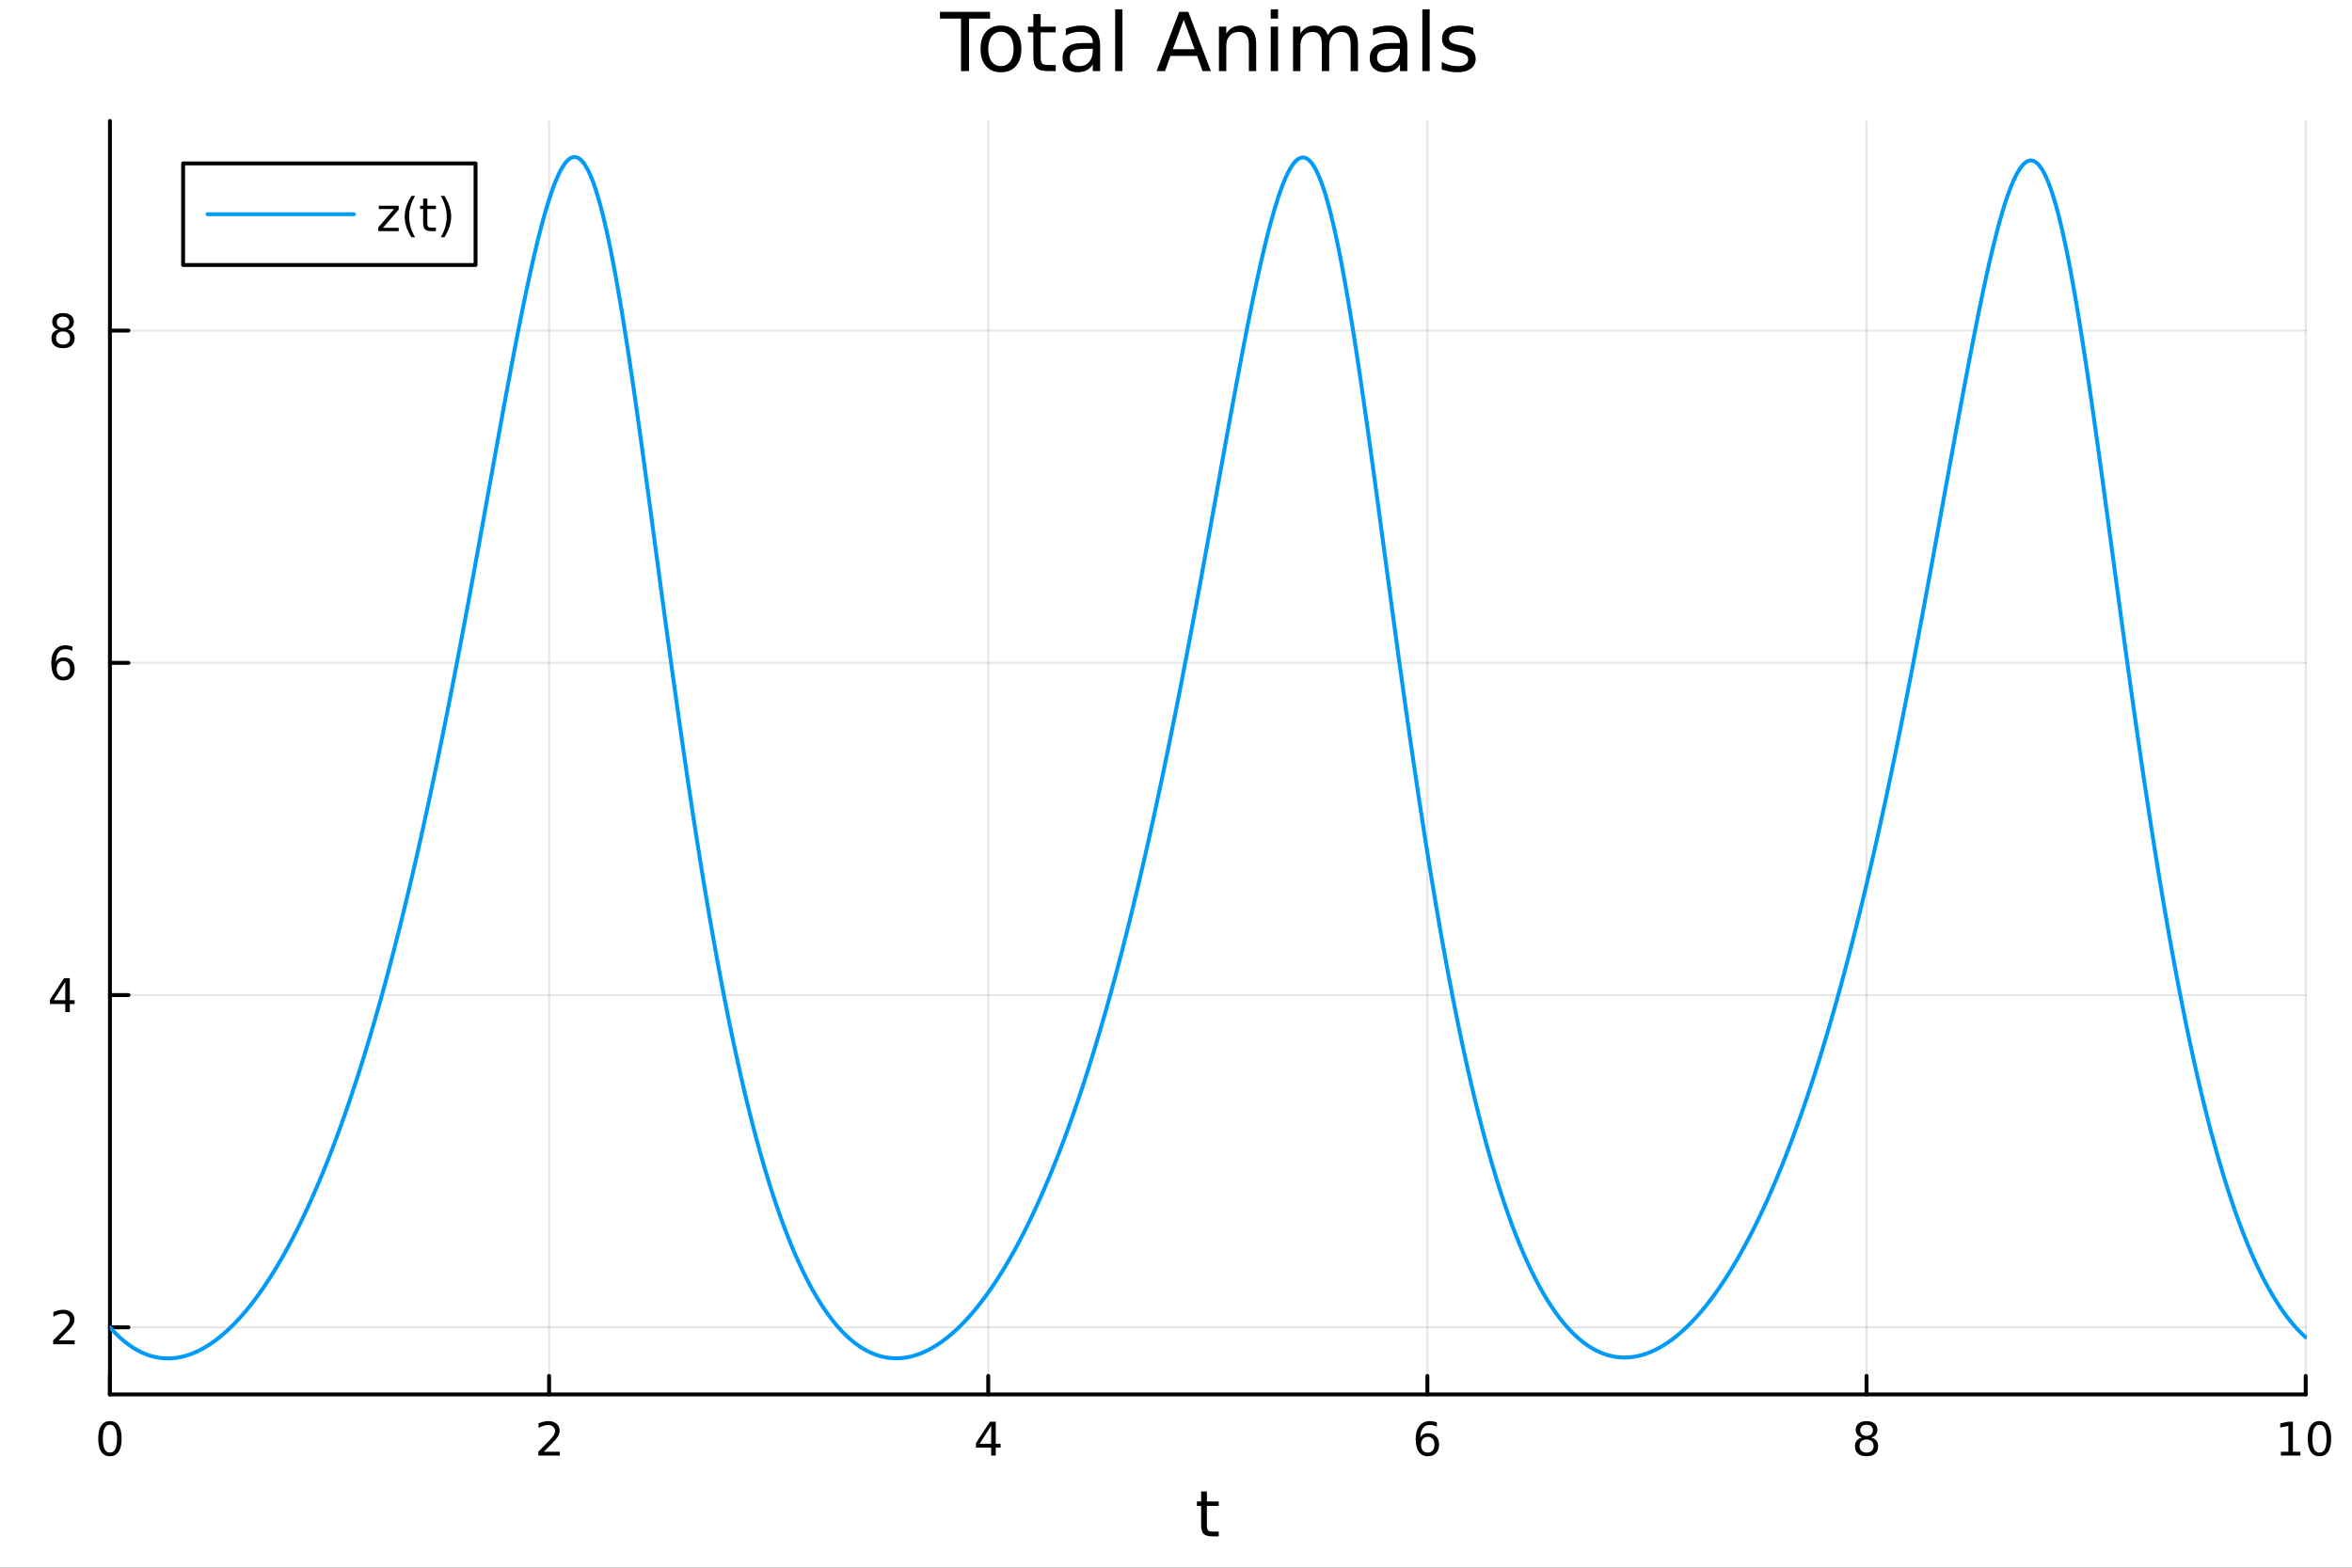 <?xml version="1.0" encoding="utf-8"?>
<svg xmlns="http://www.w3.org/2000/svg" xmlns:xlink="http://www.w3.org/1999/xlink" width="600" height="400" viewBox="0 0 2400 1600">
<rect x="0" y="0" width="2400" height="1600" fill="#333333" stroke="none"/>
<defs>
  <clipPath id="clip160">
    <rect x="0" y="0" width="2400" height="1600"/>
  </clipPath>
</defs>
<path clip-path="url(#clip160)" d="M0 1600 L2400 1600 L2400 0 L0 0  Z" fill="#ffffff" fill-rule="evenodd" fill-opacity="1"/>
<defs>
  <clipPath id="clip161">
    <rect x="480" y="0" width="1681" height="1600"/>
  </clipPath>
</defs>
<path clip-path="url(#clip160)" d="M112.177 1423.18 L2352.76 1423.18 L2352.76 123.472 L112.177 123.472  Z" fill="#ffffff" fill-rule="evenodd" fill-opacity="1"/>
<defs>
  <clipPath id="clip162">
    <rect x="112" y="123" width="2242" height="1301"/>
  </clipPath>
</defs>
<polyline clip-path="url(#clip162)" style="stroke:#000000; stroke-linecap:round; stroke-linejoin:round; stroke-width:2; stroke-opacity:0.1; fill:none" points="112.177,1423.18 112.177,123.472 "/>
<polyline clip-path="url(#clip162)" style="stroke:#000000; stroke-linecap:round; stroke-linejoin:round; stroke-width:2; stroke-opacity:0.1; fill:none" points="560.293,1423.18 560.293,123.472 "/>
<polyline clip-path="url(#clip162)" style="stroke:#000000; stroke-linecap:round; stroke-linejoin:round; stroke-width:2; stroke-opacity:0.1; fill:none" points="1008.41,1423.18 1008.41,123.472 "/>
<polyline clip-path="url(#clip162)" style="stroke:#000000; stroke-linecap:round; stroke-linejoin:round; stroke-width:2; stroke-opacity:0.1; fill:none" points="1456.52,1423.18 1456.52,123.472 "/>
<polyline clip-path="url(#clip162)" style="stroke:#000000; stroke-linecap:round; stroke-linejoin:round; stroke-width:2; stroke-opacity:0.1; fill:none" points="1904.64,1423.18 1904.64,123.472 "/>
<polyline clip-path="url(#clip162)" style="stroke:#000000; stroke-linecap:round; stroke-linejoin:round; stroke-width:2; stroke-opacity:0.1; fill:none" points="2352.76,1423.18 2352.76,123.472 "/>
<polyline clip-path="url(#clip160)" style="stroke:#000000; stroke-linecap:round; stroke-linejoin:round; stroke-width:4; stroke-opacity:1; fill:none" points="112.177,1423.18 2352.76,1423.18 "/>
<polyline clip-path="url(#clip160)" style="stroke:#000000; stroke-linecap:round; stroke-linejoin:round; stroke-width:4; stroke-opacity:1; fill:none" points="112.177,1423.18 112.177,1404.28 "/>
<polyline clip-path="url(#clip160)" style="stroke:#000000; stroke-linecap:round; stroke-linejoin:round; stroke-width:4; stroke-opacity:1; fill:none" points="560.293,1423.18 560.293,1404.28 "/>
<polyline clip-path="url(#clip160)" style="stroke:#000000; stroke-linecap:round; stroke-linejoin:round; stroke-width:4; stroke-opacity:1; fill:none" points="1008.41,1423.18 1008.41,1404.28 "/>
<polyline clip-path="url(#clip160)" style="stroke:#000000; stroke-linecap:round; stroke-linejoin:round; stroke-width:4; stroke-opacity:1; fill:none" points="1456.52,1423.18 1456.52,1404.28 "/>
<polyline clip-path="url(#clip160)" style="stroke:#000000; stroke-linecap:round; stroke-linejoin:round; stroke-width:4; stroke-opacity:1; fill:none" points="1904.64,1423.18 1904.64,1404.28 "/>
<polyline clip-path="url(#clip160)" style="stroke:#000000; stroke-linecap:round; stroke-linejoin:round; stroke-width:4; stroke-opacity:1; fill:none" points="2352.76,1423.18 2352.76,1404.28 "/>
<path clip-path="url(#clip160)" d="M112.177 1454.1 Q108.566 1454.1 106.737 1457.66 Q104.932 1461.2 104.932 1468.33 Q104.932 1475.44 106.737 1479.01 Q108.566 1482.55 112.177 1482.55 Q115.811 1482.55 117.617 1479.01 Q119.446 1475.44 119.446 1468.33 Q119.446 1461.2 117.617 1457.66 Q115.811 1454.1 112.177 1454.1 M112.177 1450.39 Q117.987 1450.39 121.043 1455 Q124.122 1459.58 124.122 1468.33 Q124.122 1477.06 121.043 1481.67 Q117.987 1486.25 112.177 1486.25 Q106.367 1486.25 103.288 1481.67 Q100.233 1477.06 100.233 1468.33 Q100.233 1459.58 103.288 1455 Q106.367 1450.39 112.177 1450.39 Z" fill="#000000" fill-rule="nonzero" fill-opacity="1" /><path clip-path="url(#clip160)" d="M554.946 1481.64 L571.265 1481.64 L571.265 1485.58 L549.321 1485.58 L549.321 1481.64 Q551.983 1478.89 556.566 1474.26 Q561.173 1469.61 562.353 1468.27 Q564.598 1465.74 565.478 1464.01 Q566.381 1462.25 566.381 1460.56 Q566.381 1457.8 564.436 1456.07 Q562.515 1454.33 559.413 1454.33 Q557.214 1454.33 554.761 1455.09 Q552.33 1455.86 549.552 1457.41 L549.552 1452.69 Q552.376 1451.55 554.83 1450.97 Q557.284 1450.39 559.321 1450.39 Q564.691 1450.39 567.885 1453.08 Q571.08 1455.77 571.08 1460.26 Q571.08 1462.39 570.27 1464.31 Q569.483 1466.2 567.376 1468.8 Q566.798 1469.47 563.696 1472.69 Q560.594 1475.88 554.946 1481.64 Z" fill="#000000" fill-rule="nonzero" fill-opacity="1" /><path clip-path="url(#clip160)" d="M1011.42 1455.09 L999.612 1473.54 L1011.42 1473.54 L1011.42 1455.09 M1010.19 1451.02 L1016.07 1451.02 L1016.07 1473.54 L1021 1473.54 L1021 1477.43 L1016.07 1477.43 L1016.07 1485.58 L1011.42 1485.58 L1011.42 1477.43 L995.816 1477.43 L995.816 1472.92 L1010.19 1451.02 Z" fill="#000000" fill-rule="nonzero" fill-opacity="1" /><path clip-path="url(#clip160)" d="M1456.93 1466.44 Q1453.78 1466.44 1451.93 1468.59 Q1450.1 1470.74 1450.1 1474.49 Q1450.1 1478.22 1451.93 1480.39 Q1453.78 1482.55 1456.93 1482.55 Q1460.08 1482.55 1461.91 1480.39 Q1463.76 1478.22 1463.76 1474.49 Q1463.76 1470.74 1461.91 1468.59 Q1460.08 1466.44 1456.93 1466.44 M1466.21 1451.78 L1466.21 1456.04 Q1464.45 1455.21 1462.65 1454.77 Q1460.86 1454.33 1459.11 1454.33 Q1454.48 1454.33 1452.02 1457.45 Q1449.59 1460.58 1449.24 1466.9 Q1450.61 1464.89 1452.67 1463.82 Q1454.73 1462.73 1457.21 1462.73 Q1462.42 1462.73 1465.42 1465.9 Q1468.46 1469.05 1468.46 1474.49 Q1468.46 1479.82 1465.31 1483.03 Q1462.16 1486.25 1456.93 1486.25 Q1450.93 1486.25 1447.76 1481.67 Q1444.59 1477.06 1444.59 1468.33 Q1444.59 1460.14 1448.48 1455.28 Q1452.37 1450.39 1458.92 1450.39 Q1460.68 1450.39 1462.46 1450.74 Q1464.27 1451.09 1466.21 1451.78 Z" fill="#000000" fill-rule="nonzero" fill-opacity="1" /><path clip-path="url(#clip160)" d="M1904.64 1469.17 Q1901.31 1469.17 1899.39 1470.95 Q1897.49 1472.73 1897.49 1475.86 Q1897.49 1478.98 1899.39 1480.77 Q1901.31 1482.55 1904.64 1482.55 Q1907.97 1482.55 1909.89 1480.77 Q1911.82 1478.96 1911.82 1475.86 Q1911.82 1472.73 1909.89 1470.95 Q1908 1469.17 1904.64 1469.17 M1899.96 1467.18 Q1896.96 1466.44 1895.27 1464.38 Q1893.6 1462.32 1893.6 1459.35 Q1893.6 1455.21 1896.54 1452.8 Q1899.5 1450.39 1904.64 1450.39 Q1909.8 1450.39 1912.74 1452.8 Q1915.68 1455.21 1915.68 1459.35 Q1915.68 1462.32 1913.99 1464.38 Q1912.33 1466.44 1909.34 1467.18 Q1912.72 1467.96 1914.59 1470.26 Q1916.49 1472.55 1916.49 1475.86 Q1916.49 1480.88 1913.41 1483.57 Q1910.36 1486.25 1904.64 1486.25 Q1898.92 1486.25 1895.84 1483.57 Q1892.79 1480.88 1892.79 1475.86 Q1892.79 1472.55 1894.69 1470.26 Q1896.58 1467.96 1899.96 1467.18 M1898.25 1459.79 Q1898.25 1462.48 1899.92 1463.98 Q1901.61 1465.49 1904.64 1465.49 Q1907.65 1465.49 1909.34 1463.98 Q1911.05 1462.48 1911.05 1459.79 Q1911.05 1457.11 1909.34 1455.6 Q1907.65 1454.1 1904.64 1454.1 Q1901.61 1454.1 1899.92 1455.6 Q1898.25 1457.11 1898.25 1459.79 Z" fill="#000000" fill-rule="nonzero" fill-opacity="1" /><path clip-path="url(#clip160)" d="M2327.44 1481.64 L2335.08 1481.64 L2335.08 1455.28 L2326.77 1456.95 L2326.77 1452.69 L2335.04 1451.02 L2339.71 1451.02 L2339.71 1481.64 L2347.35 1481.64 L2347.35 1485.58 L2327.44 1485.58 L2327.44 1481.64 Z" fill="#000000" fill-rule="nonzero" fill-opacity="1" /><path clip-path="url(#clip160)" d="M2366.8 1454.1 Q2363.18 1454.1 2361.36 1457.66 Q2359.55 1461.2 2359.55 1468.33 Q2359.55 1475.44 2361.36 1479.01 Q2363.18 1482.55 2366.8 1482.55 Q2370.43 1482.55 2372.23 1479.01 Q2374.06 1475.44 2374.06 1468.33 Q2374.06 1461.2 2372.23 1457.66 Q2370.43 1454.1 2366.8 1454.1 M2366.8 1450.39 Q2372.61 1450.39 2375.66 1455 Q2378.74 1459.58 2378.74 1468.33 Q2378.74 1477.06 2375.66 1481.67 Q2372.61 1486.25 2366.8 1486.25 Q2360.99 1486.25 2357.91 1481.67 Q2354.85 1477.06 2354.85 1468.33 Q2354.85 1459.58 2357.91 1455 Q2360.99 1450.39 2366.8 1450.39 Z" fill="#000000" fill-rule="nonzero" fill-opacity="1" /><path clip-path="url(#clip160)" d="M1231.53 1522.27 L1231.53 1532.4 L1243.59 1532.4 L1243.59 1536.95 L1231.53 1536.95 L1231.53 1556.3 Q1231.53 1560.66 1232.71 1561.9 Q1233.91 1563.14 1237.58 1563.14 L1243.59 1563.14 L1243.59 1568.04 L1237.58 1568.04 Q1230.8 1568.04 1228.22 1565.53 Q1225.64 1562.98 1225.64 1556.3 L1225.64 1536.95 L1221.34 1536.95 L1221.34 1532.4 L1225.64 1532.4 L1225.64 1522.27 L1231.53 1522.27 Z" fill="#000000" fill-rule="nonzero" fill-opacity="1" /><polyline clip-path="url(#clip162)" style="stroke:#000000; stroke-linecap:round; stroke-linejoin:round; stroke-width:2; stroke-opacity:0.1; fill:none" points="112.177,1354.68 2352.76,1354.68 "/>
<polyline clip-path="url(#clip162)" style="stroke:#000000; stroke-linecap:round; stroke-linejoin:round; stroke-width:2; stroke-opacity:0.1; fill:none" points="112.177,1015.59 2352.76,1015.59 "/>
<polyline clip-path="url(#clip162)" style="stroke:#000000; stroke-linecap:round; stroke-linejoin:round; stroke-width:2; stroke-opacity:0.1; fill:none" points="112.177,676.5 2352.76,676.5 "/>
<polyline clip-path="url(#clip162)" style="stroke:#000000; stroke-linecap:round; stroke-linejoin:round; stroke-width:2; stroke-opacity:0.1; fill:none" points="112.177,337.408 2352.76,337.408 "/>
<polyline clip-path="url(#clip160)" style="stroke:#000000; stroke-linecap:round; stroke-linejoin:round; stroke-width:4; stroke-opacity:1; fill:none" points="112.177,1423.18 112.177,123.472 "/>
<polyline clip-path="url(#clip160)" style="stroke:#000000; stroke-linecap:round; stroke-linejoin:round; stroke-width:4; stroke-opacity:1; fill:none" points="112.177,1354.68 131.075,1354.68 "/>
<polyline clip-path="url(#clip160)" style="stroke:#000000; stroke-linecap:round; stroke-linejoin:round; stroke-width:4; stroke-opacity:1; fill:none" points="112.177,1015.59 131.075,1015.59 "/>
<polyline clip-path="url(#clip160)" style="stroke:#000000; stroke-linecap:round; stroke-linejoin:round; stroke-width:4; stroke-opacity:1; fill:none" points="112.177,676.5 131.075,676.5 "/>
<polyline clip-path="url(#clip160)" style="stroke:#000000; stroke-linecap:round; stroke-linejoin:round; stroke-width:4; stroke-opacity:1; fill:none" points="112.177,337.408 131.075,337.408 "/>
<path clip-path="url(#clip160)" d="M59.858 1368.03 L76.177 1368.03 L76.177 1371.96 L54.233 1371.96 L54.233 1368.03 Q56.895 1365.27 61.478 1360.64 Q66.085 1355.99 67.265 1354.65 Q69.51 1352.13 70.39 1350.39 Q71.293 1348.63 71.293 1346.94 Q71.293 1344.19 69.349 1342.45 Q67.427 1340.71 64.325 1340.71 Q62.126 1340.71 59.673 1341.48 Q57.242 1342.24 54.464 1343.79 L54.464 1339.07 Q57.288 1337.94 59.742 1337.36 Q62.196 1336.78 64.233 1336.78 Q69.603 1336.78 72.798 1339.46 Q75.992 1342.15 75.992 1346.64 Q75.992 1348.77 75.182 1350.69 Q74.395 1352.59 72.288 1355.18 Q71.71 1355.85 68.608 1359.07 Q65.506 1362.26 59.858 1368.03 Z" fill="#000000" fill-rule="nonzero" fill-opacity="1" /><path clip-path="url(#clip160)" d="M66.594 1002.39 L54.788 1020.83 L66.594 1020.83 L66.594 1002.39 M65.367 998.312 L71.247 998.312 L71.247 1020.83 L76.177 1020.83 L76.177 1024.72 L71.247 1024.72 L71.247 1032.87 L66.594 1032.87 L66.594 1024.72 L50.992 1024.72 L50.992 1020.21 L65.367 998.312 Z" fill="#000000" fill-rule="nonzero" fill-opacity="1" /><path clip-path="url(#clip160)" d="M64.65 674.636 Q61.501 674.636 59.65 676.789 Q57.821 678.942 57.821 682.692 Q57.821 686.419 59.65 688.595 Q61.501 690.748 64.65 690.748 Q67.798 690.748 69.626 688.595 Q71.478 686.419 71.478 682.692 Q71.478 678.942 69.626 676.789 Q67.798 674.636 64.65 674.636 M73.932 659.984 L73.932 664.243 Q72.173 663.41 70.367 662.97 Q68.585 662.53 66.825 662.53 Q62.196 662.53 59.742 665.655 Q57.312 668.78 56.964 675.099 Q58.33 673.086 60.39 672.021 Q62.45 670.933 64.927 670.933 Q70.135 670.933 73.145 674.104 Q76.177 677.252 76.177 682.692 Q76.177 688.016 73.029 691.234 Q69.881 694.451 64.65 694.451 Q58.654 694.451 55.483 689.868 Q52.312 685.261 52.312 676.535 Q52.312 668.34 56.2 663.479 Q60.089 658.595 66.64 658.595 Q68.399 658.595 70.182 658.942 Q71.987 659.289 73.932 659.984 Z" fill="#000000" fill-rule="nonzero" fill-opacity="1" /><path clip-path="url(#clip160)" d="M64.325 338.276 Q60.992 338.276 59.071 340.059 Q57.173 341.841 57.173 344.966 Q57.173 348.091 59.071 349.873 Q60.992 351.656 64.325 351.656 Q67.659 351.656 69.58 349.873 Q71.501 348.068 71.501 344.966 Q71.501 341.841 69.58 340.059 Q67.682 338.276 64.325 338.276 M59.65 336.285 Q56.64 335.545 54.95 333.484 Q53.284 331.424 53.284 328.461 Q53.284 324.318 56.224 321.91 Q59.187 319.503 64.325 319.503 Q69.487 319.503 72.427 321.91 Q75.367 324.318 75.367 328.461 Q75.367 331.424 73.677 333.484 Q72.01 335.545 69.024 336.285 Q72.404 337.072 74.279 339.364 Q76.177 341.656 76.177 344.966 Q76.177 349.989 73.099 352.674 Q70.043 355.359 64.325 355.359 Q58.608 355.359 55.529 352.674 Q52.474 349.989 52.474 344.966 Q52.474 341.656 54.372 339.364 Q56.27 337.072 59.65 336.285 M57.937 328.901 Q57.937 331.586 59.603 333.091 Q61.293 334.596 64.325 334.596 Q67.335 334.596 69.024 333.091 Q70.737 331.586 70.737 328.901 Q70.737 326.216 69.024 324.711 Q67.335 323.207 64.325 323.207 Q61.293 323.207 59.603 324.711 Q57.937 326.216 57.937 328.901 Z" fill="#000000" fill-rule="nonzero" fill-opacity="1" /><path clip-path="url(#clip160)" d="M959.152 12.096 L1010.31 12.096 L1010.31 18.983 L988.845 18.983 L988.845 72.576 L980.622 72.576 L980.622 18.983 L959.152 18.983 L959.152 12.096 Z" fill="#000000" fill-rule="nonzero" fill-opacity="1" /><path clip-path="url(#clip160)" d="M1021.37 32.431 Q1015.38 32.431 1011.89 37.131 Q1008.41 41.789 1008.41 49.931 Q1008.41 58.074 1011.85 62.773 Q1015.34 67.431 1021.37 67.431 Q1027.33 67.431 1030.81 62.732 Q1034.3 58.033 1034.3 49.931 Q1034.3 41.87 1030.81 37.171 Q1027.33 32.431 1021.37 32.431 M1021.37 26.112 Q1031.1 26.112 1036.65 32.431 Q1042.2 38.751 1042.2 49.931 Q1042.2 61.071 1036.65 67.431 Q1031.1 73.751 1021.37 73.751 Q1011.61 73.751 1006.06 67.431 Q1000.55 61.071 1000.55 49.931 Q1000.55 38.751 1006.06 32.431 Q1011.61 26.112 1021.37 26.112 Z" fill="#000000" fill-rule="nonzero" fill-opacity="1" /><path clip-path="url(#clip160)" d="M1061.92 14.324 L1061.92 27.206 L1077.28 27.206 L1077.28 32.999 L1061.92 32.999 L1061.92 57.628 Q1061.92 63.178 1063.42 64.758 Q1064.96 66.338 1069.62 66.338 L1077.28 66.338 L1077.28 72.576 L1069.62 72.576 Q1060.99 72.576 1057.71 69.376 Q1054.43 66.135 1054.43 57.628 L1054.43 32.999 L1048.96 32.999 L1048.96 27.206 L1054.43 27.206 L1054.43 14.324 L1061.92 14.324 Z" fill="#000000" fill-rule="nonzero" fill-opacity="1" /><path clip-path="url(#clip160)" d="M1107.7 49.769 Q1098.67 49.769 1095.18 51.835 Q1091.7 53.901 1091.7 58.884 Q1091.7 62.854 1094.29 65.203 Q1096.92 67.512 1101.42 67.512 Q1107.62 67.512 1111.34 63.137 Q1115.11 58.722 1115.11 51.43 L1115.11 49.769 L1107.7 49.769 M1122.57 46.691 L1122.57 72.576 L1115.11 72.576 L1115.11 65.689 Q1112.56 69.821 1108.75 71.806 Q1104.94 73.751 1099.43 73.751 Q1092.47 73.751 1088.34 69.862 Q1084.24 65.933 1084.24 59.37 Q1084.24 51.714 1089.35 47.825 Q1094.49 43.936 1104.66 43.936 L1115.11 43.936 L1115.11 43.207 Q1115.11 38.062 1111.71 35.267 Q1108.35 32.431 1102.23 32.431 Q1098.34 32.431 1094.65 33.363 Q1090.97 34.295 1087.57 36.158 L1087.57 29.272 Q1091.66 27.692 1095.51 26.922 Q1099.35 26.112 1103 26.112 Q1112.84 26.112 1117.7 31.216 Q1122.57 36.32 1122.57 46.691 Z" fill="#000000" fill-rule="nonzero" fill-opacity="1" /><path clip-path="url(#clip160)" d="M1137.92 9.544 L1145.37 9.544 L1145.37 72.576 L1137.92 72.576 L1137.92 9.544 Z" fill="#000000" fill-rule="nonzero" fill-opacity="1" /><path clip-path="url(#clip160)" d="M1207.88 20.157 L1196.78 50.255 L1219.02 50.255 L1207.88 20.157 M1203.26 12.096 L1212.54 12.096 L1235.59 72.576 L1227.08 72.576 L1221.57 57.061 L1194.31 57.061 L1188.8 72.576 L1180.17 72.576 L1203.26 12.096 Z" fill="#000000" fill-rule="nonzero" fill-opacity="1" /><path clip-path="url(#clip160)" d="M1281.81 45.192 L1281.81 72.576 L1274.35 72.576 L1274.35 45.435 Q1274.35 38.994 1271.84 35.794 Q1269.33 32.594 1264.31 32.594 Q1258.27 32.594 1254.79 36.442 Q1251.3 40.29 1251.3 46.934 L1251.3 72.576 L1243.81 72.576 L1243.81 27.206 L1251.3 27.206 L1251.3 34.254 Q1253.98 30.163 1257.58 28.138 Q1261.23 26.112 1265.97 26.112 Q1273.79 26.112 1277.8 30.973 Q1281.81 35.794 1281.81 45.192 Z" fill="#000000" fill-rule="nonzero" fill-opacity="1" /><path clip-path="url(#clip160)" d="M1296.67 27.206 L1304.13 27.206 L1304.13 72.576 L1296.67 72.576 L1296.67 27.206 M1296.67 9.544 L1304.13 9.544 L1304.13 18.983 L1296.67 18.983 L1296.67 9.544 Z" fill="#000000" fill-rule="nonzero" fill-opacity="1" /><path clip-path="url(#clip160)" d="M1355.05 35.915 Q1357.84 30.892 1361.73 28.502 Q1365.62 26.112 1370.89 26.112 Q1377.98 26.112 1381.82 31.095 Q1385.67 36.037 1385.67 45.192 L1385.67 72.576 L1378.18 72.576 L1378.18 45.435 Q1378.18 38.913 1375.87 35.753 Q1373.56 32.594 1368.82 32.594 Q1363.03 32.594 1359.66 36.442 Q1356.3 40.29 1356.3 46.934 L1356.3 72.576 L1348.81 72.576 L1348.81 45.435 Q1348.81 38.873 1346.5 35.753 Q1344.19 32.594 1339.37 32.594 Q1333.66 32.594 1330.3 36.482 Q1326.93 40.331 1326.93 46.934 L1326.93 72.576 L1319.44 72.576 L1319.44 27.206 L1326.93 27.206 L1326.93 34.254 Q1329.49 30.082 1333.05 28.097 Q1336.62 26.112 1341.52 26.112 Q1346.46 26.112 1349.9 28.624 Q1353.39 31.135 1355.05 35.915 Z" fill="#000000" fill-rule="nonzero" fill-opacity="1" /><path clip-path="url(#clip160)" d="M1421.16 49.769 Q1412.12 49.769 1408.64 51.835 Q1405.16 53.901 1405.16 58.884 Q1405.16 62.854 1407.75 65.203 Q1410.38 67.512 1414.88 67.512 Q1421.08 67.512 1424.8 63.137 Q1428.57 58.722 1428.57 51.43 L1428.57 49.769 L1421.16 49.769 M1436.02 46.691 L1436.02 72.576 L1428.57 72.576 L1428.57 65.689 Q1426.02 69.821 1422.21 71.806 Q1418.4 73.751 1412.89 73.751 Q1405.93 73.751 1401.79 69.862 Q1397.7 65.933 1397.7 59.37 Q1397.7 51.714 1402.81 47.825 Q1407.95 43.936 1418.12 43.936 L1428.57 43.936 L1428.57 43.207 Q1428.57 38.062 1425.17 35.267 Q1421.81 32.431 1415.69 32.431 Q1411.8 32.431 1408.11 33.363 Q1404.43 34.295 1401.02 36.158 L1401.02 29.272 Q1405.12 27.692 1408.96 26.922 Q1412.81 26.112 1416.46 26.112 Q1426.3 26.112 1431.16 31.216 Q1436.02 36.32 1436.02 46.691 Z" fill="#000000" fill-rule="nonzero" fill-opacity="1" /><path clip-path="url(#clip160)" d="M1451.38 9.544 L1458.83 9.544 L1458.83 72.576 L1451.38 72.576 L1451.38 9.544 Z" fill="#000000" fill-rule="nonzero" fill-opacity="1" /><path clip-path="url(#clip160)" d="M1503.35 28.543 L1503.35 35.591 Q1500.19 33.971 1496.79 33.161 Q1493.39 32.35 1489.74 32.35 Q1484.19 32.35 1481.39 34.052 Q1478.64 35.753 1478.64 39.156 Q1478.64 41.749 1480.62 43.248 Q1482.61 44.706 1488.61 46.043 L1491.16 46.61 Q1499.1 48.311 1502.42 51.43 Q1505.78 54.509 1505.78 60.059 Q1505.78 66.378 1500.76 70.064 Q1495.78 73.751 1487.03 73.751 Q1483.38 73.751 1479.41 73.022 Q1475.48 72.333 1471.11 70.915 L1471.11 63.218 Q1475.24 65.365 1479.25 66.459 Q1483.26 67.512 1487.19 67.512 Q1492.45 67.512 1495.29 65.73 Q1498.12 63.907 1498.12 60.626 Q1498.12 57.588 1496.06 55.967 Q1494.03 54.347 1487.11 52.848 L1484.51 52.24 Q1477.59 50.782 1474.51 47.785 Q1471.43 44.746 1471.43 39.48 Q1471.43 33.08 1475.97 29.596 Q1480.5 26.112 1488.85 26.112 Q1492.98 26.112 1496.63 26.72 Q1500.27 27.327 1503.35 28.543 Z" fill="#000000" fill-rule="nonzero" fill-opacity="1" /><polyline clip-path="url(#clip162)" style="stroke:#009af9; stroke-linecap:round; stroke-linejoin:round; stroke-width:4; stroke-opacity:1; fill:none" points="112.177,1354.68 114.42,1357.17 116.663,1359.55 118.906,1361.81 121.148,1363.97 123.391,1366.01 125.634,1367.95 127.877,1369.79 130.12,1371.52 132.363,1373.15 134.605,1374.68 136.848,1376.11 139.091,1377.44 141.334,1378.67 143.577,1379.81 145.819,1380.85 148.062,1381.8 150.305,1382.66 152.548,1383.43 154.791,1384.1 157.034,1384.69 159.276,1385.19 161.519,1385.6 163.762,1385.93 166.005,1386.17 168.248,1386.32 170.491,1386.4 172.733,1386.38 174.976,1386.29 177.219,1386.12 179.462,1385.86 181.705,1385.52 183.947,1385.11 186.19,1384.61 188.433,1384.04 190.676,1383.39 192.919,1382.66 195.162,1381.85 197.404,1380.97 199.647,1380.01 201.89,1378.98 204.133,1377.87 206.376,1376.68 208.619,1375.42 210.861,1374.09 213.104,1372.68 215.347,1371.2 217.59,1369.64 219.833,1368.01 222.075,1366.31 224.318,1364.53 226.561,1362.68 228.804,1360.76 231.047,1358.76 233.29,1356.69 235.532,1354.55 237.775,1352.33 240.018,1350.05 242.261,1347.68 244.504,1345.25 246.746,1342.74 248.989,1340.16 251.232,1337.51 253.475,1334.78 255.718,1331.98 257.961,1329.1 260.203,1326.15 262.446,1323.13 264.689,1320.03 266.932,1316.85 269.175,1313.61 271.418,1310.28 273.66,1306.88 275.903,1303.41 278.146,1299.85 280.389,1296.22 282.632,1292.52 284.874,1288.73 287.117,1284.87 289.36,1280.93 291.603,1276.91 293.846,1272.82 296.089,1268.64 298.331,1264.38 300.574,1260.04 302.817,1255.62 305.06,1251.12 307.303,1246.54 309.545,1241.87 311.788,1237.12 314.031,1232.29 316.274,1227.37 318.517,1222.37 320.76,1217.28 323.002,1212.11 325.245,1206.85 327.488,1201.5 329.731,1196.06 331.974,1190.53 334.217,1184.92 336.459,1179.21 338.702,1173.42 340.945,1167.53 343.188,1161.55 345.431,1155.48 347.673,1149.31 349.916,1143.05 352.159,1136.7 354.402,1130.25 356.645,1123.7 358.888,1117.05 361.13,1110.31 363.373,1103.47 365.616,1096.53 367.859,1089.49 370.102,1082.35 372.344,1075.11 374.587,1067.77 376.83,1060.32 379.073,1052.78 381.316,1045.13 383.559,1037.37 385.801,1029.51 388.044,1021.55 390.287,1013.48 392.53,1005.3 394.773,997.014 397.016,988.621 399.258,980.122 401.501,971.516 403.744,962.802 405.987,953.978 408.23,945.046 410.472,936.003 412.715,926.849 414.958,917.585 417.201,908.209 419.444,898.722 421.687,889.124 423.929,879.414 426.172,869.594 428.415,859.663 430.658,849.622 432.901,839.471 435.143,829.212 437.386,818.845 439.629,808.37 441.872,797.79 444.115,787.105 446.358,776.316 448.6,765.426 450.843,754.435 453.086,743.345 455.329,732.158 457.572,720.875 459.815,709.5 462.057,698.033 464.3,686.478 466.543,674.835 468.786,663.109 471.029,651.302 473.271,639.415 475.514,627.453 477.757,615.416 480,603.309 482.243,591.135 484.486,578.902 486.728,566.614 488.971,554.279 491.214,541.903 493.457,529.495 495.7,517.062 497.942,504.613 500.185,492.158 502.428,479.707 504.671,467.269 506.914,454.857 509.157,442.48 511.399,430.152 513.642,417.885 515.885,405.691 518.128,393.586 520.371,381.582 522.614,369.694 524.856,357.938 527.099,346.33 529.342,334.885 531.585,323.621 533.828,312.555 536.07,301.706 538.313,291.09 540.556,280.729 542.799,270.64 545.042,260.845 547.285,251.364 549.527,242.217 551.77,233.428 554.013,225.017 556.256,217.009 558.499,209.422 560.741,202.266 562.984,195.572 565.227,189.374 567.47,183.702 569.713,178.586 571.956,174.051 574.198,170.122 576.441,166.821 578.684,164.168 580.927,162.18 583.17,160.872 585.413,160.256 587.655,160.344 589.898,161.144 592.141,162.662 594.384,164.9 596.627,167.862 598.869,171.546 601.112,175.948 603.355,181.064 605.598,186.886 607.841,193.404 610.084,200.605 612.326,208.476 614.569,216.998 616.812,226.155 619.055,235.923 621.298,246.285 623.54,257.226 625.783,268.719 628.026,280.736 630.269,293.251 632.512,306.235 634.755,319.662 636.997,333.505 639.24,347.735 641.483,362.325 643.726,377.249 645.969,392.477 648.212,407.983 650.454,423.739 652.697,439.717 654.94,455.89 657.183,472.229 659.426,488.708 661.668,505.297 663.911,521.97 666.154,538.698 668.397,555.454 670.64,572.209 672.883,588.935 675.125,605.604 677.368,622.207 679.611,638.74 681.854,655.191 684.097,671.547 686.339,687.794 688.582,703.92 690.825,719.915 693.068,735.768 695.311,751.467 697.554,767.005 699.796,782.372 702.039,797.56 704.282,812.562 706.525,827.37 708.768,841.979 711.011,856.382 713.253,870.576 715.496,884.554 717.739,898.315 719.982,911.855 722.225,925.171 724.467,938.262 726.71,951.127 728.953,963.764 731.196,976.17 733.439,988.347 735.682,1000.29 737.924,1012.01 740.167,1023.51 742.41,1034.77 744.653,1045.81 746.896,1056.63 749.138,1067.22 751.381,1077.59 753.624,1087.75 755.867,1097.68 758.11,1107.4 760.353,1116.9 762.595,1126.19 764.838,1135.27 767.081,1144.14 769.324,1152.8 771.567,1161.26 773.81,1169.52 776.052,1177.57 778.295,1185.43 780.538,1193.1 782.781,1200.57 785.024,1207.85 787.266,1214.94 789.509,1221.85 791.752,1228.58 793.995,1235.14 796.238,1241.51 798.481,1247.72 800.723,1253.75 802.966,1259.61 805.209,1265.31 807.452,1270.85 809.695,1276.23 811.938,1281.44 814.18,1286.51 816.423,1291.42 818.666,1296.18 820.909,1300.79 823.152,1305.25 825.394,1309.57 827.637,1313.75 829.88,1317.79 832.123,1321.69 834.366,1325.46 836.609,1329.09 838.851,1332.6 841.094,1335.97 843.337,1339.22 845.58,1342.34 847.823,1345.34 850.065,1348.23 852.308,1350.99 854.551,1353.63 856.794,1356.16 859.037,1358.58 861.28,1360.88 863.522,1363.08 865.765,1365.16 868.008,1367.14 870.251,1369.02 872.494,1370.79 874.737,1372.45 876.979,1374.02 879.222,1375.49 881.465,1376.85 883.708,1378.12 885.951,1379.29 888.193,1380.37 890.436,1381.36 892.679,1382.25 894.922,1383.05 897.165,1383.76 899.408,1384.38 901.65,1384.91 903.893,1385.35 906.136,1385.71 908.379,1385.98 910.622,1386.16 912.864,1386.27 915.107,1386.29 917.35,1386.22 919.593,1386.08 921.836,1385.85 924.079,1385.54 926.321,1385.15 928.564,1384.69 930.807,1384.14 933.05,1383.52 935.293,1382.82 937.536,1382.04 939.778,1381.18 942.021,1380.25 944.264,1379.25 946.507,1378.16 948.75,1377 950.992,1375.77 953.235,1374.46 955.478,1373.08 957.721,1371.62 959.964,1370.09 962.207,1368.48 964.449,1366.81 966.692,1365.05 968.935,1363.23 971.178,1361.33 973.421,1359.36 975.663,1357.31 977.906,1355.2 980.149,1353.01 982.392,1350.74 984.635,1348.41 986.878,1346 989.12,1343.52 991.363,1340.96 993.606,1338.33 995.849,1335.63 998.092,1332.86 1000.33,1330.01 1002.58,1327.09 1004.82,1324.09 1007.06,1321.02 1009.31,1317.87 1011.55,1314.65 1013.79,1311.36 1016.03,1307.99 1018.28,1304.54 1020.52,1301.02 1022.76,1297.41 1025.01,1293.74 1027.25,1289.98 1029.49,1286.15 1031.73,1282.23 1033.98,1278.24 1036.22,1274.17 1038.46,1270.03 1040.71,1265.8 1042.95,1261.49 1045.19,1257.1 1047.43,1252.62 1049.68,1248.07 1051.92,1243.43 1054.16,1238.71 1056.41,1233.91 1058.65,1229.02 1060.89,1224.05 1063.13,1218.99 1065.38,1213.84 1067.62,1208.61 1069.86,1203.29 1072.1,1197.89 1074.35,1192.39 1076.59,1186.81 1078.83,1181.13 1081.08,1175.37 1083.32,1169.51 1085.56,1163.56 1087.8,1157.52 1090.05,1151.39 1092.29,1145.16 1094.53,1138.84 1096.78,1132.43 1099.02,1125.91 1101.26,1119.31 1103.5,1112.6 1105.75,1105.79 1107.99,1098.89 1110.23,1091.89 1112.48,1084.78 1114.72,1077.58 1116.96,1070.28 1119.2,1062.87 1121.45,1055.37 1123.69,1047.76 1125.93,1040.05 1128.18,1032.24 1130.42,1024.32 1132.66,1016.3 1134.9,1008.17 1137.15,999.927 1139.39,991.578 1141.63,983.119 1143.88,974.551 1146.12,965.871 1148.36,957.081 1150.6,948.179 1152.85,939.166 1155.09,930.042 1157.33,920.805 1159.57,911.458 1161.82,901.998 1164.06,892.428 1166.3,882.747 1168.55,872.956 1170.79,863.055 1173.03,853.045 1175.27,842.927 1177.52,832.701 1179.76,822.368 1182,811.93 1184.25,801.387 1186.49,790.741 1188.73,779.993 1190.97,769.144 1193.22,758.196 1195.46,747.15 1197.7,736.008 1199.95,724.772 1202.19,713.444 1204.43,702.024 1206.67,690.517 1208.92,678.923 1211.16,667.244 1213.4,655.484 1215.65,643.644 1217.89,631.727 1220.13,619.736 1222.37,607.673 1224.62,595.54 1226.86,583.343 1229.1,571.086 1231.35,558.777 1233.59,546.423 1235.83,534.032 1238.07,521.611 1240.32,509.171 1242.56,496.72 1244.8,484.268 1247.04,471.825 1249.29,459.403 1251.53,447.013 1253.77,434.666 1256.02,422.376 1258.26,410.156 1260.5,398.019 1262.74,385.979 1264.99,374.051 1267.23,362.25 1269.47,350.592 1271.72,339.093 1273.96,327.769 1276.2,316.639 1278.44,305.719 1280.69,295.028 1282.93,284.585 1285.17,274.41 1287.42,264.522 1289.66,254.942 1291.9,245.69 1294.14,236.788 1296.39,228.259 1298.63,220.124 1300.87,212.408 1303.12,205.132 1305.36,198.313 1307.6,191.967 1309.84,186.13 1312.09,180.83 1314.33,176.097 1316.57,171.956 1318.82,168.431 1321.06,165.543 1323.3,163.311 1325.54,161.751 1327.79,160.879 1330.03,160.706 1332.27,161.243 1334.51,162.495 1336.76,164.469 1339,167.167 1341.24,170.59 1343.49,174.736 1345.73,179.601 1347.97,185.179 1350.21,191.46 1352.46,198.433 1354.7,206.086 1356.94,214.402 1359.19,223.364 1361.43,232.951 1363.67,243.141 1365.91,253.908 1368.16,265.226 1370.4,277.065 1372.64,289.394 1374.89,302.205 1377.13,315.471 1379.37,329.162 1381.61,343.246 1383.86,357.693 1386.1,372.474 1388.34,387.56 1390.59,402.922 1392.83,418.532 1395.07,434.364 1397.31,450.39 1399.56,466.585 1401.8,482.924 1404.04,499.381 1406.29,515.932 1408.53,532.554 1410.77,549.224 1413.01,565.92 1415.26,582.619 1417.5,599.301 1419.74,615.945 1421.98,632.531 1424.23,649.039 1426.47,665.452 1428.71,681.75 1430.96,697.917 1433.2,713.935 1435.44,729.801 1437.68,745.51 1439.93,761.056 1442.17,776.432 1444.41,791.631 1446.66,806.648 1448.9,821.477 1451.14,836.112 1453.38,850.549 1455.63,864.783 1457.87,878.81 1460.11,892.625 1462.36,906.227 1464.6,919.611 1466.84,932.774 1469.08,945.715 1471.33,958.432 1473.57,970.923 1475.81,983.186 1478.06,995.221 1480.3,1007.03 1482.54,1018.61 1484.78,1029.96 1487.03,1041.08 1489.27,1051.97 1491.51,1062.64 1493.76,1073.09 1496,1083.32 1498.24,1093.32 1500.48,1103.11 1502.73,1112.68 1504.97,1122.04 1507.21,1131.19 1509.46,1140.12 1511.7,1148.86 1513.94,1157.38 1516.18,1165.71 1518.43,1173.84 1520.67,1181.76 1522.91,1189.5 1525.15,1197.04 1527.4,1204.39 1529.64,1211.56 1531.88,1218.54 1534.13,1225.33 1536.37,1231.95 1538.61,1238.39 1540.85,1244.65 1543.1,1250.75 1545.34,1256.67 1547.58,1262.43 1549.83,1268.02 1552.07,1273.45 1554.31,1278.73 1556.55,1283.84 1558.8,1288.81 1561.04,1293.62 1563.28,1298.29 1565.53,1302.8 1567.77,1307.18 1570.01,1311.41 1572.25,1315.5 1574.5,1319.46 1576.74,1323.28 1578.98,1326.96 1581.23,1330.52 1583.47,1333.94 1585.71,1337.24 1587.95,1340.41 1590.2,1343.46 1592.44,1346.39 1594.68,1349.2 1596.93,1351.89 1599.17,1354.46 1601.41,1356.92 1603.65,1359.27 1605.9,1361.5 1608.14,1363.63 1610.38,1365.65 1612.62,1367.56 1614.87,1369.36 1617.11,1371.07 1619.35,1372.67 1621.6,1374.17 1623.84,1375.57 1626.08,1376.88 1628.32,1378.08 1630.57,1379.2 1632.81,1380.21 1635.05,1381.14 1637.3,1381.97 1639.54,1382.72 1641.78,1383.37 1644.02,1383.93 1646.27,1384.41 1648.51,1384.8 1650.75,1385.1 1653,1385.32 1655.24,1385.45 1657.48,1385.5 1659.72,1385.46 1661.97,1385.35 1664.21,1385.15 1666.45,1384.87 1668.7,1384.51 1670.94,1384.07 1673.18,1383.55 1675.42,1382.96 1677.67,1382.29 1679.91,1381.53 1682.15,1380.71 1684.4,1379.8 1686.64,1378.82 1688.88,1377.77 1691.12,1376.64 1693.37,1375.43 1695.61,1374.15 1697.85,1372.79 1700.09,1371.36 1702.34,1369.86 1704.58,1368.28 1706.82,1366.63 1709.07,1364.91 1711.31,1363.11 1713.55,1361.24 1715.79,1359.29 1718.04,1357.28 1720.28,1355.18 1722.52,1353.02 1724.77,1350.78 1727.01,1348.47 1729.25,1346.08 1731.49,1343.63 1733.74,1341.09 1735.98,1338.49 1738.22,1335.81 1740.47,1333.06 1742.71,1330.23 1744.95,1327.33 1747.19,1324.36 1749.44,1321.31 1751.68,1318.18 1753.92,1314.98 1756.17,1311.71 1758.41,1308.36 1760.65,1304.94 1762.89,1301.43 1765.14,1297.86 1767.38,1294.2 1769.62,1290.47 1771.87,1286.66 1774.11,1282.77 1776.35,1278.81 1778.59,1274.77 1780.84,1270.64 1783.08,1266.44 1785.32,1262.16 1787.56,1257.79 1789.81,1253.35 1792.05,1248.82 1794.29,1244.21 1796.54,1239.52 1798.78,1234.74 1801.02,1229.88 1803.26,1224.94 1805.51,1219.91 1807.75,1214.79 1809.99,1209.59 1812.24,1204.3 1814.48,1198.92 1816.72,1193.46 1818.96,1187.9 1821.21,1182.26 1823.45,1176.53 1825.69,1170.7 1827.94,1164.79 1830.18,1158.78 1832.42,1152.67 1834.66,1146.48 1836.91,1140.19 1839.15,1133.8 1841.39,1127.32 1843.64,1120.74 1845.88,1114.06 1848.12,1107.29 1850.36,1100.42 1852.61,1093.45 1854.85,1086.37 1857.09,1079.2 1859.34,1071.93 1861.58,1064.55 1863.82,1057.07 1866.06,1049.49 1868.31,1041.81 1870.55,1034.02 1872.79,1026.13 1875.03,1018.13 1877.28,1010.03 1879.52,1001.82 1881.76,993.499 1884.01,985.075 1886.25,976.544 1888.49,967.905 1890.73,959.157 1892.98,950.3 1895.22,941.333 1897.46,932.257 1899.71,923.07 1901.95,913.777 1904.19,904.383 1906.43,894.884 1908.68,885.278 1910.92,875.565 1913.16,865.741 1915.41,855.808 1917.65,845.762 1919.89,835.605 1922.13,825.335 1924.38,814.953 1926.62,804.46 1928.86,793.854 1931.11,783.139 1933.35,772.314 1935.59,761.382 1937.83,750.344 1940.08,739.202 1942.32,727.958 1944.56,716.616 1946.81,705.177 1949.05,693.646 1951.29,682.026 1953.53,670.321 1955.78,658.534 1958.02,646.671 1960.26,634.735 1962.5,622.733 1964.75,610.668 1966.99,598.547 1969.23,586.375 1971.48,574.16 1973.72,561.906 1975.96,549.621 1978.2,537.312 1980.45,524.985 1982.69,512.65 1984.93,500.313 1987.18,487.983 1989.42,475.668 1991.66,463.376 1993.9,451.118 1996.15,438.902 1998.39,426.738 2000.63,414.636 2002.88,402.605 2005.12,390.657 2007.36,378.803 2009.6,367.053 2011.85,355.418 2014.09,343.911 2016.33,332.553 2018.58,321.368 2020.82,310.379 2023.06,299.609 2025.3,289.082 2027.55,278.822 2029.79,268.85 2032.03,259.191 2034.28,249.866 2036.52,240.899 2038.76,232.311 2041,224.124 2043.25,216.362 2045.49,209.045 2047.73,202.195 2049.97,195.834 2052.22,189.984 2054.46,184.665 2056.7,179.898 2058.95,175.704 2061.19,172.105 2063.43,169.12 2065.67,166.771 2067.92,165.079 2070.16,164.066 2072.4,163.74 2074.65,164.112 2076.89,165.189 2079.13,166.976 2081.37,169.475 2083.62,172.688 2085.86,176.613 2088.1,181.249 2090.35,186.589 2092.59,192.627 2094.83,199.355 2097.07,206.761 2099.32,214.832 2101.56,223.553 2103.8,232.908 2106.05,242.877 2108.29,253.44 2110.53,264.574 2112.77,276.254 2115.02,288.454 2117.26,301.143 2119.5,314.296 2121.75,327.883 2123.99,341.872 2126.23,356.231 2128.47,370.929 2130.72,385.937 2132.96,401.225 2135.2,416.763 2137.45,432.525 2139.69,448.483 2141.93,464.61 2144.17,480.881 2146.42,497.271 2148.66,513.755 2150.9,530.311 2153.14,546.916 2155.39,563.547 2157.63,580.184 2159.87,596.806 2162.12,613.394 2164.36,629.929 2166.6,646.392 2168.84,662.766 2171.09,679.034 2173.33,695.181 2175.57,711.195 2177.82,727.067 2180.06,742.789 2182.3,758.353 2184.54,773.751 2186.79,788.975 2189.03,804.02 2191.27,818.877 2193.52,833.542 2195.76,848.008 2198,862.271 2200.24,876.326 2202.49,890.17 2204.73,903.798 2206.97,917.207 2209.22,930.394 2211.46,943.358 2213.7,956.096 2215.94,968.608 2218.19,980.891 2220.43,992.947 2222.67,1004.77 2224.92,1016.37 2227.16,1027.75 2229.4,1038.89 2231.64,1049.82 2233.89,1060.51 2236.13,1070.99 2238.37,1081.24 2240.61,1091.28 2242.86,1101.1 2245.1,1110.7 2247.34,1120.09 2249.59,1129.27 2251.83,1138.24 2254.07,1147 2256.31,1155.56 2258.56,1163.92 2260.8,1172.07 2263.04,1180.03 2265.29,1187.79 2267.53,1195.36 2269.77,1202.74 2272.01,1209.93 2274.26,1216.94 2276.5,1223.76 2278.74,1230.4 2280.99,1236.87 2283.23,1243.16 2285.47,1249.28 2287.71,1255.23 2289.96,1261.01 2292.2,1266.64 2294.44,1272.09 2296.69,1277.4 2298.93,1282.54 2301.17,1287.53 2303.41,1292.37 2305.66,1297.06 2307.9,1301.6 2310.14,1306 2312.39,1310.25 2314.63,1314.37 2316.87,1318.34 2319.11,1322.18 2321.36,1325.89 2323.6,1329.46 2325.84,1332.91 2328.08,1336.23 2330.33,1339.42 2332.57,1342.49 2334.81,1345.43 2337.06,1348.26 2339.3,1350.97 2341.54,1353.56 2343.78,1356.04 2346.03,1358.4 2348.27,1360.65 2350.51,1362.8 2352.76,1364.83 "/>
<path clip-path="url(#clip160)" d="M186.863 270.476 L485.272 270.476 L485.272 166.796 L186.863 166.796  Z" fill="#ffffff" fill-rule="evenodd" fill-opacity="1"/>
<polyline clip-path="url(#clip160)" style="stroke:#000000; stroke-linecap:round; stroke-linejoin:round; stroke-width:4; stroke-opacity:1; fill:none" points="186.863,270.476 485.272,270.476 485.272,166.796 186.863,166.796 186.863,270.476 "/>
<polyline clip-path="url(#clip160)" style="stroke:#009af9; stroke-linecap:round; stroke-linejoin:round; stroke-width:4; stroke-opacity:1; fill:none" points="211.758,218.636 361.13,218.636 "/>
<path clip-path="url(#clip160)" d="M386.604 209.99 L406.836 209.99 L406.836 213.879 L390.817 232.513 L406.836 232.513 L406.836 235.916 L386.026 235.916 L386.026 232.027 L402.044 213.393 L386.604 213.393 L386.604 209.99 Z" fill="#000000" fill-rule="nonzero" fill-opacity="1" /><path clip-path="url(#clip160)" d="M423.572 199.944 Q420.47 205.268 418.965 210.476 Q417.461 215.684 417.461 221.032 Q417.461 226.379 418.965 231.633 Q420.493 236.865 423.572 242.166 L419.868 242.166 Q416.396 236.726 414.66 231.471 Q412.947 226.217 412.947 221.032 Q412.947 215.87 414.66 210.638 Q416.373 205.407 419.868 199.944 L423.572 199.944 Z" fill="#000000" fill-rule="nonzero" fill-opacity="1" /><path clip-path="url(#clip160)" d="M436.049 202.629 L436.049 209.99 L444.822 209.99 L444.822 213.3 L436.049 213.3 L436.049 227.374 Q436.049 230.545 436.905 231.448 Q437.785 232.351 440.447 232.351 L444.822 232.351 L444.822 235.916 L440.447 235.916 Q435.516 235.916 433.641 234.087 Q431.766 232.235 431.766 227.374 L431.766 213.3 L428.641 213.3 L428.641 209.99 L431.766 209.99 L431.766 202.629 L436.049 202.629 Z" fill="#000000" fill-rule="nonzero" fill-opacity="1" /><path clip-path="url(#clip160)" d="M449.752 199.944 L453.456 199.944 Q456.928 205.407 458.641 210.638 Q460.377 215.87 460.377 221.032 Q460.377 226.217 458.641 231.471 Q456.928 236.726 453.456 242.166 L449.752 242.166 Q452.831 236.865 454.336 231.633 Q455.863 226.379 455.863 221.032 Q455.863 215.684 454.336 210.476 Q452.831 205.268 449.752 199.944 Z" fill="#000000" fill-rule="nonzero" fill-opacity="1" /></svg>
